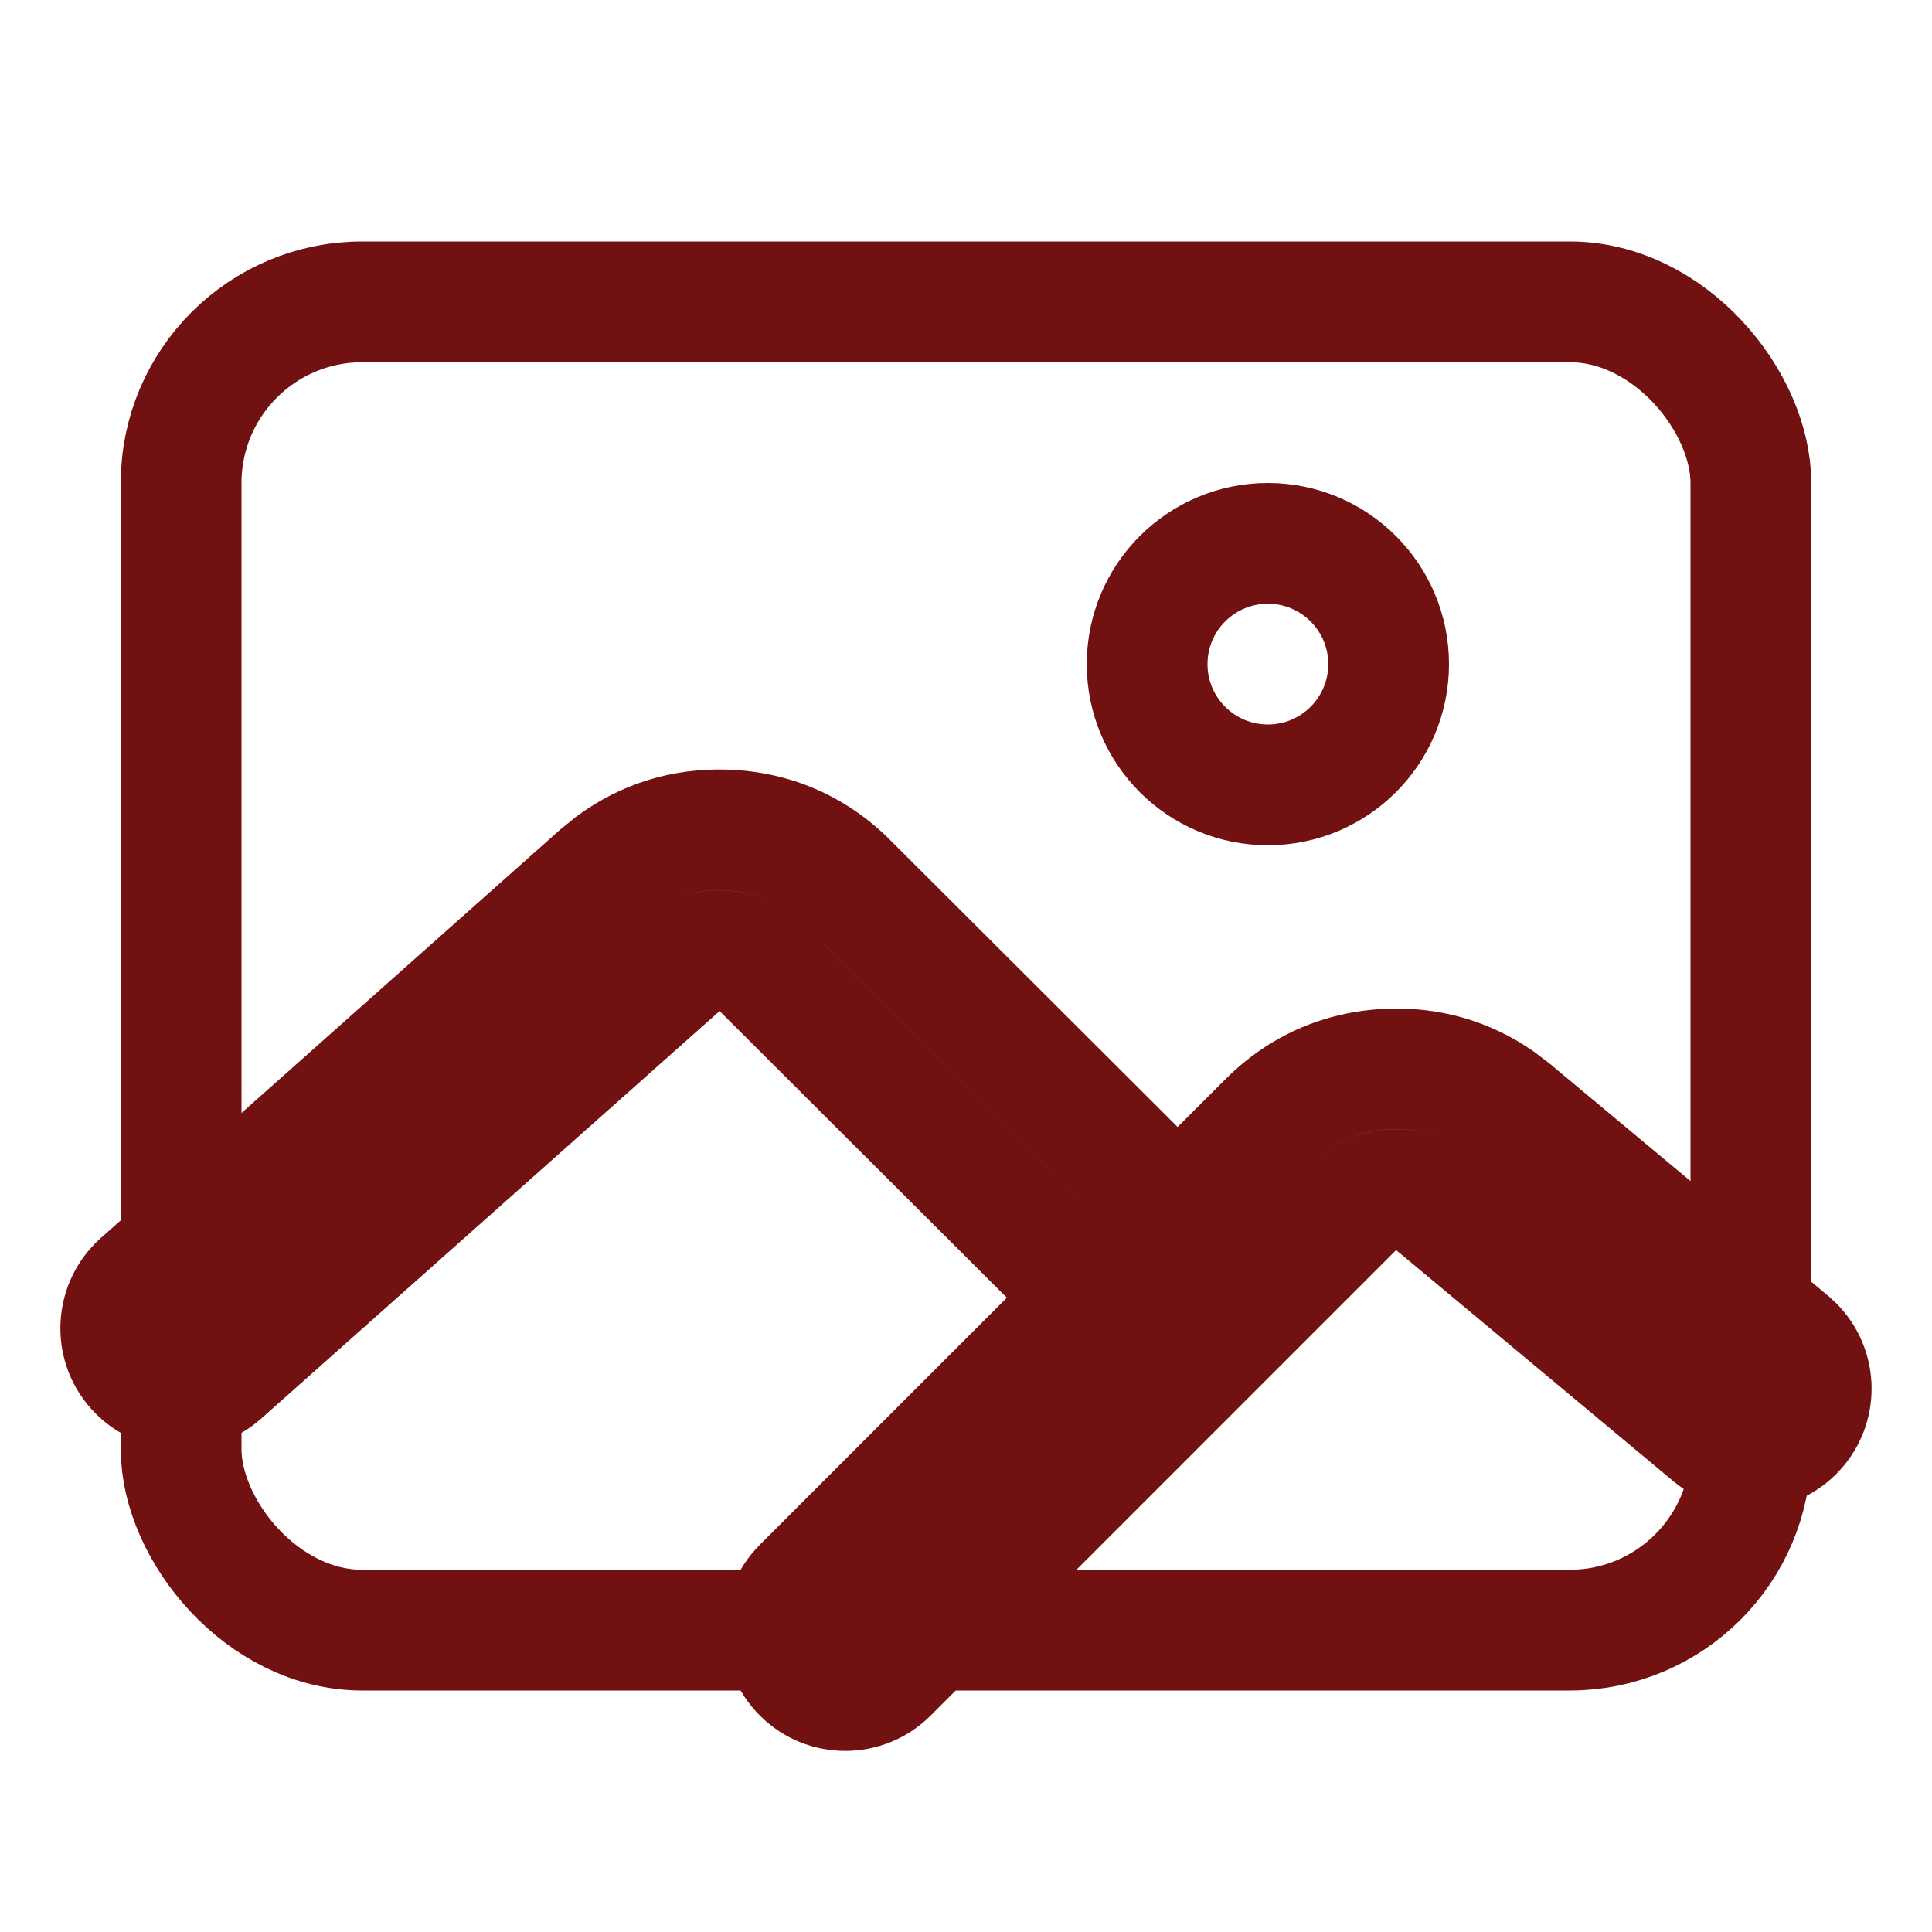 <svg width="32" height="32" viewBox="0 0 32 32" fill="none" xmlns="http://www.w3.org/2000/svg">
<g clip-path="url(#clip0_6_643)">
<mask id="mask0_6_643" style="mask-type:luminance" maskUnits="userSpaceOnUse" x="0" y="0" width="32" height="32">
<rect width="32" height="32" fill="white"/>
</mask>
<g mask="url(#mask0_6_643)">
<rect x="3" y="5" width="26" height="22" rx="3" stroke="#721111" stroke-width="2"/>
<circle cx="21" cy="11" r="2" stroke="#721111" stroke-width="2"/>
<path d="M22.985 17.707L22.939 16.709L22.939 16.709L22.985 17.707ZM24.816 18.226L25.421 17.429L25.403 17.416L25.385 17.403L24.816 18.226ZM25.043 18.398L25.75 17.691L25.701 17.642L25.647 17.601L25.043 18.398ZM25.044 18.399L24.337 19.106L24.369 19.138L24.403 19.167L25.044 18.399ZM29.64 22.232L30.323 21.502L30.303 21.482L30.281 21.464L29.64 22.232ZM29.716 22.302L30.431 21.603L30.415 21.587L30.399 21.572L29.716 22.302ZM29.767 23.641L30.535 24.282L30.535 24.282L29.767 23.641ZM28.359 23.768L29 23L29 23L28.359 23.768ZM23.762 19.935H22.762V20.403L23.122 20.703L23.762 19.935ZM23.762 19.934H24.762V19.464L24.401 19.164L23.762 19.934ZM23.078 19.706L23.032 18.707L23.031 18.707L23.078 19.706ZM22.417 19.997L23.124 20.705L23.124 20.704L22.417 19.997ZM14.707 27.707L15.414 28.415L15.414 28.415L14.707 27.707ZM13.293 27.707L12.586 28.415L12.586 28.415L13.293 27.707ZM13.293 26.293L12.585 25.586L12.585 25.587L13.293 26.293ZM18.294 21.695L17.588 22.404L17.604 22.419L17.621 22.435L18.294 21.695ZM18.369 21.763L17.696 22.503L17.716 22.521L17.737 22.538L18.369 21.763ZM19.708 21.694L20.415 22.401L20.416 22.4L19.708 21.694ZM19.706 20.279L20.412 19.571L20.411 19.57L19.706 20.279ZM21.002 18.584L21.709 19.292L21.709 19.291L21.002 18.584ZM12.008 13.746L12.038 12.747L12.038 12.747L12.008 13.746ZM14.04 14.623L13.333 15.331L13.333 15.331L14.04 14.623ZM12.627 16.04H11.627V16.454L11.92 16.747L12.627 16.04ZM12.627 16.038H13.627V15.624L13.334 15.331L12.627 16.038ZM11.949 15.746L11.979 14.747L11.978 14.747L11.949 15.746ZM11.333 15.934L10.732 15.134L10.715 15.148L10.697 15.162L11.333 15.934ZM11.256 15.998L10.62 15.225L10.605 15.238L10.591 15.25L11.256 15.998ZM3.664 22.747L4.29 23.527L4.309 23.512L4.328 23.495L3.664 22.747ZM3.585 22.811L4.17 23.622L4.191 23.607L4.211 23.591L3.585 22.811ZM2.253 22.665L1.505 23.329L1.505 23.329L2.253 22.665ZM2.336 21.252L1.671 20.505L1.671 20.505L2.336 21.252ZM9.927 14.502L9.298 13.725L9.28 13.74L9.263 13.755L9.927 14.502ZM10.153 14.32L9.56 13.515L9.541 13.528L9.524 13.543L10.153 14.32ZM22.985 17.707L23.031 18.706C23.487 18.685 23.891 18.802 24.248 19.049L24.816 18.226L25.385 17.403C24.661 16.904 23.823 16.668 22.939 16.709L22.985 17.707ZM24.816 18.226L24.212 19.023L24.438 19.195L25.043 18.398L25.647 17.601L25.421 17.429L24.816 18.226ZM25.043 18.398L24.336 19.105L24.337 19.106L25.044 18.399L25.751 17.692L25.75 17.691L25.043 18.398ZM25.044 18.399L24.403 19.167L29 23L29.64 22.232L30.281 21.464L25.684 17.631L25.044 18.399ZM29.64 22.232L28.957 22.962L29.033 23.033L29.716 22.302L30.399 21.572L30.323 21.502L29.64 22.232ZM29.716 22.302L29 23.001C29.001 23.001 29 23.001 29 23C29 23 29 23 28.999 22.999C28.999 22.999 29 23 29 23C29 23.001 28.999 23.002 29 23.001C29 22.999 29.001 22.999 28.999 23.001L29.767 23.641L30.535 24.282C31.198 23.486 31.14 22.329 30.431 21.603L29.716 22.302ZM29.767 23.641L29 23L29 23L28.359 23.768L27.719 24.536C28.567 25.243 29.827 25.129 30.535 24.282L29.767 23.641ZM28.359 23.768L29 23L24.403 19.167L23.762 19.935L23.122 20.703L27.719 24.536L28.359 23.768ZM23.762 19.935H24.762V19.934H23.762H22.762V19.935H23.762ZM23.762 19.934L24.401 19.164C24.002 18.834 23.545 18.683 23.032 18.707L23.078 19.706L23.124 20.704C23.141 20.704 23.147 20.705 23.145 20.704C23.144 20.704 23.142 20.704 23.139 20.703C23.135 20.703 23.131 20.701 23.127 20.7C23.123 20.698 23.119 20.697 23.115 20.695C23.112 20.694 23.11 20.693 23.109 20.692C23.107 20.691 23.112 20.694 23.124 20.704L23.762 19.934ZM23.078 19.706L23.031 18.707C22.516 18.731 22.075 18.925 21.709 19.291L22.417 19.997L23.124 20.704C23.136 20.693 23.14 20.69 23.139 20.691C23.138 20.692 23.136 20.693 23.133 20.695C23.13 20.696 23.126 20.698 23.122 20.7C23.118 20.702 23.114 20.703 23.11 20.704C23.107 20.706 23.105 20.706 23.104 20.706C23.102 20.707 23.108 20.705 23.125 20.704L23.078 19.706ZM22.417 19.997L21.71 19.29L14 27L14.707 27.707L15.414 28.415L23.124 20.705L22.417 19.997ZM14.707 27.707L14 27L14 27L13.293 27.707L12.586 28.415C13.367 29.196 14.633 29.195 15.414 28.415L14.707 27.707ZM13.293 27.707L14 27L14 27L13.293 26.293L12.585 25.587C11.805 26.367 11.804 27.633 12.586 28.415L13.293 27.707ZM13.293 26.293L14 27L18.799 22.201L18.092 21.494L17.384 20.787L12.585 25.586L13.293 26.293ZM18.092 21.494L17.386 22.202L17.588 22.404L18.294 21.695L18.999 20.986L18.797 20.785L18.092 21.494ZM18.294 21.695L17.621 22.435L17.696 22.503L18.369 21.763L19.042 21.023L18.966 20.955L18.294 21.695ZM18.369 21.763L17.737 22.538C18.524 23.179 19.683 23.134 20.415 22.401L19.708 21.694L19 20.987L19 20.988L18.369 21.763ZM19.708 21.694L20.416 22.4C21.197 21.618 21.193 20.351 20.412 19.571L19.706 20.279L18.999 20.986C19 20.987 19 20.988 19 20.987C19 20.987 19 20.987 19 20.986C18.999 20.986 19 20.986 19 20.988C19 20.989 18.999 20.989 19 20.988C19 20.988 19 20.987 19 20.987C19.001 20.986 19.001 20.986 19 20.987L19.708 21.694ZM19.706 20.279L20.411 19.57L20.211 19.371L19.506 20.079L18.8 20.788L19 20.988L19.706 20.279ZM19.506 20.079L20.212 20.787L21.709 19.292L21.002 18.584L20.295 17.877L18.799 19.372L19.506 20.079ZM21.002 18.584L21.709 19.291C22.075 18.925 22.515 18.73 23.032 18.706L22.985 17.707L22.939 16.709C21.924 16.756 21.012 17.159 20.294 17.878L21.002 18.584ZM12.008 13.746L11.979 14.746C12.507 14.762 12.959 14.957 13.333 15.331L14.04 14.623L14.747 13.916C14.012 13.182 13.077 12.778 12.038 12.747L12.008 13.746ZM14.04 14.623L13.333 15.331L18.799 20.787L19.506 20.079L20.212 19.372L14.746 13.916L14.04 14.623ZM19.506 20.079L18.799 19.372L17.384 20.787L18.092 21.494L18.799 22.201L20.213 20.787L19.506 20.079ZM18.092 21.494L18.798 20.786L13.333 15.332L12.627 16.04L11.92 16.747L17.385 22.201L18.092 21.494ZM12.627 16.04H13.627V16.038H12.627H11.627V16.04H12.627ZM12.627 16.038L13.334 15.331C12.959 14.956 12.506 14.763 11.979 14.747L11.949 15.746L11.919 16.746C11.937 16.747 11.943 16.748 11.941 16.748C11.941 16.748 11.938 16.747 11.935 16.746C11.931 16.745 11.927 16.743 11.922 16.741C11.918 16.739 11.914 16.738 11.911 16.736C11.907 16.734 11.905 16.732 11.904 16.732C11.903 16.73 11.908 16.734 11.92 16.746L12.627 16.038ZM11.949 15.746L11.978 14.747C11.531 14.734 11.111 14.851 10.732 15.134L11.333 15.934L11.933 16.734C11.937 16.731 11.936 16.732 11.931 16.735C11.925 16.738 11.917 16.741 11.909 16.744C11.901 16.746 11.896 16.747 11.896 16.747C11.897 16.747 11.904 16.746 11.92 16.746L11.949 15.746ZM11.333 15.934L10.697 15.162L10.62 15.225L11.256 15.998L11.891 16.77L11.968 16.706L11.333 15.934ZM11.256 15.998L10.591 15.25L2.999 22L3.664 22.747L4.328 23.495L11.92 16.745L11.256 15.998ZM3.664 22.747L3.038 21.968L2.959 22.031L3.585 22.811L4.211 23.591L4.29 23.527L3.664 22.747ZM3.585 22.811L2.999 22C2.999 22.001 2.999 22 3 22C3 22 3 22 3.001 22C3.001 22 3 22 2.999 22C2.999 22 2.999 22 2.999 22C3.001 22.001 3.001 22.001 3 22L2.253 22.665L1.505 23.329C2.194 24.104 3.348 24.216 4.17 23.622L3.585 22.811ZM2.253 22.665L3 22L3 22L2.336 21.252L1.671 20.505C0.846 21.239 0.771 22.503 1.505 23.329L2.253 22.665ZM2.336 21.252L3 22L10.592 15.25L9.927 14.502L9.263 13.755L1.671 20.505L2.336 21.252ZM9.927 14.502L10.557 15.28L10.782 15.097L10.153 14.32L9.524 13.543L9.298 13.725L9.927 14.502ZM10.153 14.32L10.747 15.125C11.103 14.862 11.513 14.732 11.979 14.746L12.008 13.746L12.038 12.747C11.133 12.72 10.283 12.982 9.56 13.515L10.153 14.32Z" fill="#721111"/>
</g>
</g>
<defs>
<clipPath id="clip0_6_643">
<rect width="32" height="32" fill="white"/>
</clipPath>
</defs>
</svg>
